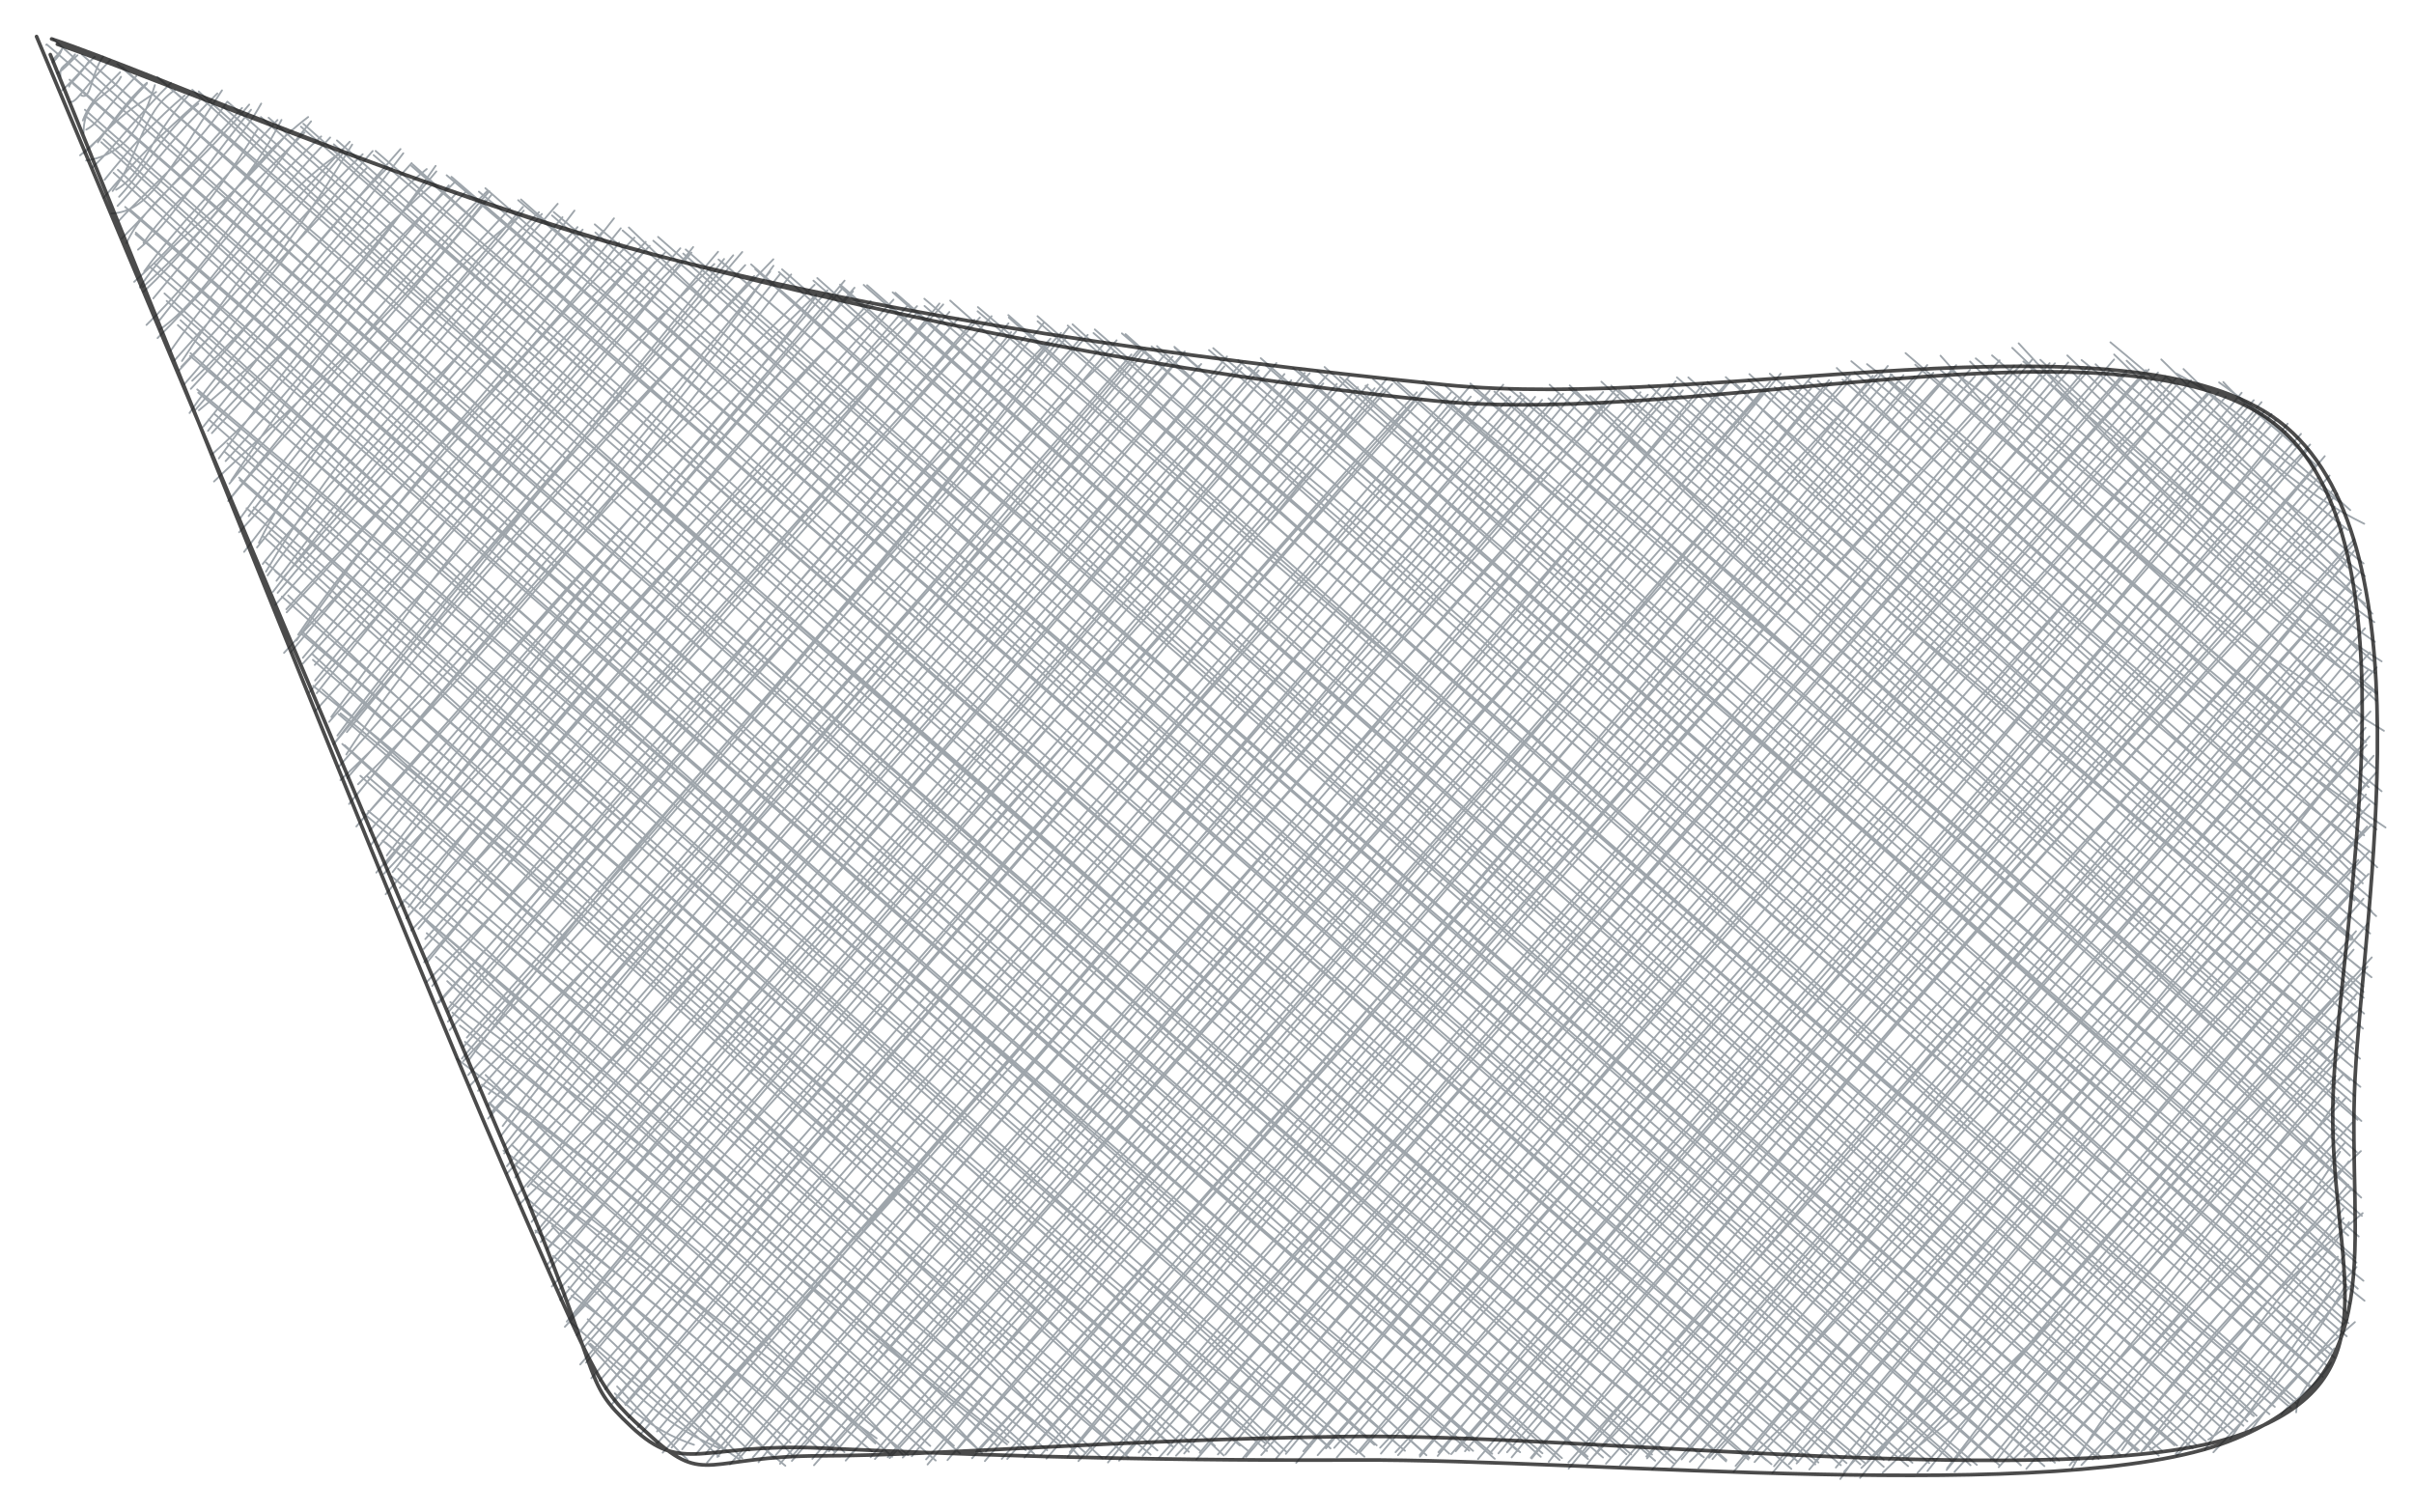 <svg version="1.1" xmlns="http://www.w3.org/2000/svg" viewBox="0 0 660.542 413.737" width="660.542" height="413.737" filter="invert(93%) hue-rotate(180deg)">
  <!-- svg-source:excalidraw -->
  
  <defs>
    <style class="style-fonts">
      
    </style>
    
  </defs>
  <g stroke-linecap="round"><g stroke-opacity="0.8" fill-opacity="0.8" transform="translate(12.643 12.276) rotate(0 314.865 192.459)" fill-rule="evenodd"><path d="M0 0 C0 0, 0 0, 0 0 M0 0 C0 0, 0 0, 0 0 M1.75 4.85 C3.18 3.44, 3.83 2.56, 4.51 0.69 M1.81 4.09 C2.22 3.53, 3.49 2.49, 4.47 0.94 M3.91 8.58 C3.56 5.52, 5.22 6.24, 7.89 2.61 M3.12 7.73 C4.96 6.72, 7.35 3.83, 8.56 2.85 M6.29 11.42 C6.21 10.58, 8.24 9.67, 11.67 4.53 M4.34 12.45 C8.53 8.71, 10.01 6.25, 13.28 3.28 M9.3 13.66 C12.41 15.63, 12 8.35, 15.57 3.19 M6.49 15.67 C8.43 15.71, 9.44 12.71, 17.48 4.2 M10.23 24.14 C10.12 14.49, 17.86 13.9, 20.47 8.73 M10.02 20.69 C11.93 15.53, 15.58 12.29, 20.22 7.5 M14.13 26.69 C17.47 21.99, 22.34 14.88, 27.56 10.37 M10.95 23.2 C14.53 21.31, 15.91 17.65, 24.64 8.56 M9.27 30.23 C19.41 21.76, 15.81 22.32, 30.08 12.9 M10.19 29.7 C16.52 24.26, 19.9 18.56, 27.55 10.6 M10.92 31.66 C22.54 29.97, 26.85 20.11, 29.74 11.01 M12.7 33.5 C19.33 27.25, 26.18 18.09, 34.16 10.37 M18.17 39.99 C25.53 30.61, 26.05 18.46, 35.2 12.38 M15.97 36.93 C23.04 28.07, 30.43 20.1, 37.91 13.83 M19.12 39.65 C26.52 35.46, 27.42 26.64, 39.23 13.44 M15.76 41.84 C23.24 32.69, 31.53 24.41, 41.99 15.22 M19.94 41.58 C27.18 33.82, 32.44 23.41, 41.61 16.1 M19.53 44.07 C27.26 36.05, 31.94 28.11, 46.83 13.29 M17.82 46.16 C27.85 45.61, 32.56 35.94, 48.1 12.45 M20.01 48 C27.82 39.45, 38.92 30.78, 49.56 15.54 M21.96 54.27 C27.1 43.13, 39.16 35.94, 55.55 16.34 M20.64 53.03 C31.09 42.44, 39.72 32.59, 53.59 17.26 M26.62 54.23 C35.5 40.9, 49.56 32.73, 58.83 16.07 M25.11 56.05 C34.14 48.51, 40.16 37.55, 56.05 17.75 M24.07 64.85 C36.79 53.55, 47.04 40.48, 57.82 23.14 M26.81 61.99 C35.59 49.89, 46.65 38.94, 63.28 20.56 M25.62 66.39 C34.66 52.16, 44.66 49.15, 66.45 23.79 M26.42 66.29 C41.24 52.74, 56.44 36.46, 64.38 20.53 M26.62 67.58 C44.2 51.12, 54.85 32.52, 71.68 19.75 M29.3 69.38 C39.72 56.77, 50.27 44.5, 70.69 23.99 M27.44 76.64 C43.49 61.24, 57.67 38.88, 72.48 20.92 M31.09 75.26 C47.05 54.86, 61.95 37.1, 75.24 25.06 M30.47 80.24 C51.41 59.27, 64.8 40.04, 80.23 29.71 M31.13 77.88 C43.83 68.75, 50.4 54.09, 77.7 25.35 M37.15 86.52 C51.4 64.91, 62.44 52.05, 80.94 29.97 M34 83.76 C49.64 61.52, 65.75 45.2, 83.06 26.5 M36.96 88.09 C45.99 78.57, 61.94 63.26, 83.72 27.29 M35.04 86.41 C55.44 63.78, 76.96 39.04, 86.6 29.93 M36.38 89.04 C46.23 78.57, 61.46 61.18, 87.68 33.71 M37.8 92.85 C54.06 74.62, 64.48 57.1, 89.34 29.05 M39.95 91.92 C59.3 73.25, 72.31 56.42, 96.95 28.51 M39.57 94.14 C60.36 71.93, 76.11 50.58, 93.48 33.54 M39.22 100.75 C51.3 82.86, 69.23 67.34, 97.71 29.66 M40.86 99.83 C63.14 74.03, 85.16 48.56, 100 32.36 M41.78 100 C63.4 82.71, 79.31 62.17, 105.17 38.64 M42.96 104.5 C65.27 77.13, 86.99 47.64, 104.12 33.98 M44.27 105.64 C55.88 90.29, 73.96 79.76, 106.56 33.11 M45.33 106.25 C62.99 87.41, 81.28 64.94, 106.75 34.62 M45.32 112.1 C62.24 97.22, 76.54 77.02, 110.14 38.46 M47.23 113.17 C64.62 89.69, 80.93 67.88, 112.07 37.29 M50.63 119.26 C65.63 96.54, 88.61 66.47, 112.24 40.56 M49.09 113.9 C66.9 94.59, 84.35 71.62, 115 40.01 M45.91 119.49 C72.68 94.07, 99.59 69.43, 120.16 42.49 M50.14 120.07 C76.76 87.97, 102.16 58.43, 120.65 40.04 M49.91 124.62 C71.58 97.9, 88.75 77.03, 121.27 40.05 M49.78 124.85 C65.35 106.12, 83.98 87.31, 121.92 40.94 M55.4 128.95 C78.58 98.44, 109.09 61.61, 129.97 46.51 M53.2 129.39 C71.91 103.54, 91.8 82.25, 126.91 44.77 M58.2 136.24 C74.24 104.03, 101 80.97, 130.67 45.36 M52.79 133.38 C82.77 100.76, 108.32 70.05, 130.45 44.35 M54.15 138.75 C85.02 98.34, 114.14 65.64, 134.84 45.79 M57.68 137.53 C81.49 107.96, 104.23 81.86, 135.63 46.28 M60.12 144.16 C76.33 116.95, 92.99 97.8, 139.96 43.49 M59.24 142.06 C75.16 122.25, 94.65 102.04, 141.27 47.16 M63.01 146.66 C90.15 110.4, 115.01 84.43, 144.55 45.35 M60.58 145.19 C80.9 116.12, 107.3 91.99, 145.39 49.87 M64.75 145.89 C79.53 129.6, 100.66 104.18, 149.15 52.98 M62.04 149.68 C85.67 118.89, 109.07 92.73, 146.79 50.55 M63.32 149.96 C94.81 111.94, 131.7 78.01, 155.36 47.47 M62.67 153.28 C81.65 132.23, 104.47 106.83, 152.49 50.85 M65.7 154.45 C103.12 113.85, 139.31 77.65, 156.78 54.1 M65.8 155.29 C90.05 129.12, 115.64 101.74, 157.22 50.19 M68.94 161.42 C91.83 127.62, 124.8 94.39, 164.04 53.91 M68.47 162.99 C99.62 118.26, 135.61 79.3, 160.97 52.76 M65.08 166.38 C99.43 129.15, 134.31 90.59, 164.5 55.62 M66.93 166.19 C94.72 133.24, 123.91 98.53, 165.12 55 M70.22 169.32 C91.94 145.11, 121.74 114.76, 166.52 59.45 M70.22 167.73 C100.07 132.61, 132.05 92.76, 169.3 56.9 M73.48 169.69 C115.82 124.41, 152.54 79.76, 173.17 59.31 M73.56 173.94 C106.25 133.9, 138.81 94.17, 173.51 55.67 M74.02 177.42 C102.56 140.87, 132.81 106.61, 176.56 56.86 M71.95 177.18 C110.19 133.91, 147.72 93.68, 177.03 55.32 M78.01 183.91 C104.03 148.93, 130.13 110.33, 182.83 59.96 M73.58 182.33 C105.92 146.55, 139.58 109, 183.84 56.62 M79.68 189.01 C103.33 156.98, 129.41 128.58, 190.46 56.68 M77.41 185.28 C110 148.18, 143.29 111.62, 185.49 58.59 M82.27 188.06 C110.77 153.48, 143.4 110.54, 187.99 57.58 M78.61 191.42 C118.81 138.77, 160.85 92.37, 191.28 60.27 M79.06 190.85 C112.47 151, 151.89 107.1, 198.97 58.67 M82.11 194.19 C104.69 159.34, 134.85 128.54, 193.72 63.24 M82.35 200.66 C122.78 153.8, 166.31 106.35, 199 60.45 M80.06 197.51 C119.59 152.59, 160.34 108.93, 198.08 62.06 M80.5 201.22 C122.17 161.73, 154.93 119.65, 200.69 62.86 M85.33 202.34 C118.09 169.75, 147.89 133.61, 203.85 62.83 M82.87 207.74 C125.8 155.3, 168.16 109.55, 210.7 68.34 M85.05 205.15 C129.3 150.26, 176.39 98.4, 210.26 65.65 M84.86 213.89 C133.82 156.84, 185.97 102.79, 210.72 68.77 M86.07 212.41 C119.12 176.37, 151.16 139.75, 213.78 67.16 M88.92 218.82 C132.58 164.8, 175.07 116.31, 218.46 64.52 M88.47 215.13 C127.4 170.27, 163.85 129.49, 217.59 66.98 M93.19 221.83 C128.3 176.04, 165.7 127.28, 220.77 67.49 M91.02 219.29 C132.97 168.52, 175.49 118.65, 221.18 66.46 M90.32 226.52 C145.07 163.61, 194.66 97.98, 226.11 71.5 M92.88 224.37 C130.85 176.75, 173.98 126.17, 225.61 70.11 M92.44 226.8 C132.38 183.7, 173.09 141.93, 231.26 72.24 M94.78 226.37 C120.85 192.61, 152.57 157.33, 231.84 69.72 M92.89 232.44 C144.14 171.13, 199.44 110.04, 238.29 71.5 M96.75 230.7 C130.25 193.99, 163.41 155.62, 236.01 70.99 M99.2 235.9 C146.95 170.78, 205.56 114.32, 241.59 75.28 M95.96 236.49 C132.11 195.93, 164.69 154.67, 238.27 73.36 M102.25 236.34 C142.44 186.33, 188.94 138.86, 244.42 70.78 M98.52 239.03 C147.81 181.98, 194.72 126.94, 245.45 71.04 M101.84 241.89 C127.95 210.15, 164.09 170.02, 247.14 73.09 M99.84 242.36 C154.75 184.93, 208.32 121.74, 249.58 74.86 M103.73 244.7 C137.48 207.36, 168 171.71, 255.48 74.61 M103.3 247.41 C139.59 205.45, 177.04 164.51, 253.97 75.23 M103.4 251.04 C136.51 212.48, 173.96 170.88, 255.62 77.62 M104.4 250.88 C152.13 192.27, 200.24 137.82, 258.69 74.25 M104.05 256.5 C163.39 196.28, 215.08 138.48, 264.03 78.61 M105.63 257.54 C142.67 213.86, 179.02 171.84, 263.31 76.19 M107.11 262.19 C139.65 226.03, 171.37 189.8, 267.96 79.8 M107.55 262.06 C155.11 208.42, 198.96 153.71, 265.38 78.43 M109.92 263.79 C147.4 217.18, 186.05 173.68, 274.79 80.41 M110.05 264.65 C172.33 195.69, 232.86 126.9, 273.03 75.97 M109.91 267.31 C163.73 202.33, 225.11 140.88, 274.34 81.52 M110.39 269.6 C156.75 218.14, 198.53 165.26, 277.68 78.82 M115.1 271.65 C171.26 208.36, 228.19 144.15, 279.62 77.48 M114.15 274.19 C176.59 204.74, 236.56 132.76, 279.23 79.95 M115.7 277.73 C153.89 225.5, 195.71 180.36, 283.32 79.97 M113.73 277.42 C154.62 229.16, 195.25 183, 284.99 79.36 M114.15 278.09 C181.48 204.11, 249.85 124.48, 292.26 83.86 M115.46 281.9 C172.94 218.88, 226.16 157.69, 289.54 81.65 M115.98 284.74 C165.77 235.86, 210.02 184.65, 296.94 84.72 M118.16 286.24 C158.08 241.55, 193.15 200.8, 292.9 80.84 M121.1 287.09 C184.43 212.63, 247.41 143.47, 299.11 83.26 M120.87 290.26 C176.31 227.86, 232.58 164.41, 299.61 83.58 M121.72 292.22 C182.46 226.6, 242.94 152.72, 300.88 83.57 M120.92 293.82 C157.4 252.53, 195.98 206.73, 302.21 85.06 M124.9 295.86 C158.26 250.94, 198.24 210.95, 306.21 84.66 M124.33 298.69 C176.01 231.73, 232.41 166.16, 308.24 85.29 M125.32 303.35 C170.71 251.09, 217.82 197.55, 310.65 85.16 M125.34 301.31 C170.76 243.66, 221.99 185.81, 311.54 83.92 M127.67 307.43 C179.07 251.43, 226.43 193.07, 315.47 87.81 M126.06 306.86 C166.24 256.95, 208.4 207.15, 316.04 87.33 M126.05 308.89 C186.38 243.84, 243.03 182.59, 323.1 85.27 M128.35 309.96 C174.79 257.96, 218.73 203.92, 322.4 87.97 M131.75 312.48 C178.79 259.18, 229.1 198.51, 327.12 88.38 M129.01 314.63 C174.85 261.72, 219.77 208.38, 327.41 86.66 M129.43 317.33 C178.02 270.53, 217.77 222.17, 331.8 89.08 M132.77 318.2 C203 235.49, 275.71 151.01, 332.05 87.49 M133.89 325.06 C192.98 254.07, 249.33 187.13, 336.62 87.08 M132.84 322.08 C192.84 254.78, 251.56 186.81, 335.32 88.6 M135.18 324.79 C200.37 254.6, 266.48 181.42, 340.69 91.77 M135.32 327.6 C203.55 248.62, 273.04 169.73, 338.82 90.08 M137.12 329.61 C197.24 263.65, 257.89 191.48, 345.74 89.85 M137.08 329.42 C215.18 239.56, 294.62 149.1, 344.38 89.78 M137.18 333.67 C200 265.98, 260.78 194.27, 349.45 92.65 M137.74 334.96 C183.02 281.07, 229.32 225.38, 350.59 90.31 M138.36 339.78 C209.16 260.76, 276.83 180.07, 356.46 90.78 M140.44 340.55 C200.63 272.69, 260.25 204.6, 353.15 92.78 M142.96 343.62 C186.52 291.07, 233.94 240.85, 361.63 92.99 M140.63 343.5 C209.11 260.04, 280.11 177.72, 358.89 93.71 M142.44 349.39 C199.75 279.77, 259.07 212.06, 366.21 94.1 M143.5 348.93 C187.88 295.25, 233.52 243.27, 363.5 93.98 M141.92 350.81 C227.53 260.45, 305.89 165.82, 366.75 91.47 M145.19 353.12 C220.58 259.47, 300.05 169.71, 368.31 92.79 M146.99 354.62 C231.39 259.44, 317.5 158.88, 376.32 95.08 M147.4 356.13 C228.63 264.78, 307.1 170.37, 375.04 95.07 M146.12 361.11 C230.78 265.02, 318.15 161.92, 376.38 96.87 M147.73 360.62 C197.32 301.34, 252.12 239.22, 377.74 93.76 M151.41 365.59 C230.17 276.06, 308.4 186.39, 385.69 96.42 M149.15 364.87 C239.06 262.58, 324.84 163.71, 384.63 94.88 M152.91 367.91 C230.87 276.47, 305.47 191.18, 389.96 92.99 M153.68 366.81 C217.15 291.51, 284.38 214.47, 389.81 96.26 M154.89 371.86 C236.76 272.74, 323.87 175.48, 391.79 97.42 M155.27 370.96 C225.55 287.01, 294.52 207.44, 394.95 94.61 M158.38 371.94 C211.48 308.74, 266.62 248.88, 398.69 93 M158.53 372.23 C222.73 299.31, 286.5 225.26, 400.6 96.24 M161.87 378.29 C224 302.04, 288.45 230.75, 403.67 95.67 M159.33 375.63 C247.33 275.49, 335.49 173.71, 404.59 96.55 M164.04 378.52 C236.47 295.31, 311.53 212.05, 407.41 96.32 M162.8 380.02 C248.43 282.16, 330.32 189.48, 409.31 97.15 M167.14 379.44 C231.29 303.25, 295.76 232.1, 413.59 95.66 M167.29 382.56 C232.13 311.51, 293.89 238.63, 415.07 95.5 M168.69 385.25 C264.11 279.7, 350.62 176.74, 418.65 94.45 M171.14 383.86 C234.46 310.4, 299.68 236.19, 419.95 97.07 M172.19 382.61 C270.57 272.14, 366.98 163.42, 427.38 97.61 M174.01 384.33 C232.67 312.34, 295.03 240.28, 426.03 94.99 M180.4 385.57 C275.55 269.9, 375.43 157.6, 429.13 94.69 M177.73 385.73 C233.35 319.47, 289.33 255.53, 430.17 95.74 M180.82 387.98 C280.55 270.47, 380.99 156.69, 438.24 95.73 M183.66 386.41 C237.15 320.37, 295.1 255.84, 436.22 95.07 M187.11 388.45 C284.61 275.2, 383.33 164.38, 444.76 95.06 M189.66 386.76 C246.43 321.04, 304.67 256.33, 441.62 93.81 M194.91 387.87 C261.62 304.72, 328.87 231.16, 445.89 92.03 M193.35 386.56 C270.74 300.84, 342.57 217.5, 447.84 94.53 M200.79 388.3 C276.71 299.94, 354.88 214.57, 453.53 92.68 M199.63 385.9 C269.35 308.68, 336.59 230.64, 454.08 93.65 M204.04 387.51 C297.32 278.85, 390.12 169.09, 459.62 92.8 M203.83 386.48 C297.31 283.63, 387.13 178.4, 460.58 92.31 M210.09 388.69 C287.21 301.65, 363.68 209.7, 467.26 93.72 M209.64 386.94 C310.2 272.2, 405.69 158.45, 464.82 93.09 M214.16 384.88 C284.1 307.56, 349.42 230.57, 470.23 94.68 M215.33 385.77 C306.26 281.36, 399.39 176.2, 471.69 92.17 M218.77 387.42 C304.67 291.41, 386.99 195.36, 474.59 89.99 M219.86 386.03 C323.08 273.6, 425.79 156.61, 475.71 92.44 M226.77 387 C298.17 307.83, 367.37 223.51, 482.91 94.03 M225.58 386.5 C283.37 319.54, 342.4 250.98, 482.91 90.99 M230.81 386.73 C316.64 293.67, 397.69 201.54, 487.85 91.73 M230.28 386.48 C325.81 280.29, 416.81 175.79, 488.41 92.18 M234.37 386.59 C326.63 287.91, 410.27 186.8, 493.77 91.6 M236.86 386.23 C320.53 286.33, 405.25 188.26, 493.54 90.48 M241.17 388.49 C337.69 271.69, 434.41 160.54, 500.96 90.21 M240.77 387.08 C325.82 292.43, 410.29 197.95, 499.8 90.58 M248.33 385.42 C336.84 285.22, 425.93 183.06, 503.92 87.87 M246.62 387.29 C303.39 319.75, 361.64 255.96, 505.03 90.17 M254.41 385.04 C317.64 316.75, 374.33 249.96, 508.2 90.38 M253.35 386.77 C348.15 281.19, 440.19 172.15, 511.27 90.73 M257.13 384.95 C317.8 316.09, 375.68 253.2, 514.71 87.62 M256.85 387.56 C328.93 302.05, 400.89 221.28, 516.37 89.71 M261.47 386.95 C360.72 274.98, 451.76 164.39, 522.64 87.64 M262.97 386.97 C358.28 279.02, 453.44 168.93, 521.75 88.9 M268.71 385.58 C336.2 309.6, 398.55 235.91, 527.77 90.68 M267.68 386.59 C343.68 299.32, 417.35 211.79, 526.41 88.93 M272.09 386.01 C342.04 306.24, 410.8 226.35, 534.52 86.32 M273.69 386.9 C331.82 319.4, 391.56 249.51, 532.33 88.43 M280.08 385.1 C350.51 297.9, 428.63 208.62, 540.43 87.43 M279.48 386.37 C347.69 305.54, 414.16 226.37, 538.48 87.77 M282.44 387.56 C387.23 269.61, 487.49 154.7, 543.62 85.87 M284.78 385.95 C351.57 311.65, 419.36 234.92, 543.95 88.19 M290.53 387.93 C349.12 315.67, 407.42 251.41, 549.64 87.14 M289.8 386.73 C348.14 325.84, 401.75 262.84, 548.19 87.1 M293.57 387.45 C345.24 325.12, 401.41 266.99, 553.28 86.92 M295.4 385.95 C393.15 275.57, 487 165.51, 553.79 88.73 M298.95 385.19 C376.96 296.15, 456.86 208.38, 558.57 88.05 M300.02 386.13 C391.44 281.66, 483.19 173.66, 559.21 88.71 M306.85 385.82 C396.8 280.14, 485.37 177.19, 565.83 86.1 M304.53 386.56 C386.9 295.38, 465.32 205.62, 564.48 89.24 M309.15 386.08 C401.39 288.24, 486.45 185.72, 569.34 89.63 M311.38 385.46 C401.36 281.76, 490.81 176.53, 569.17 89.14 M314.7 387.15 C384.03 308.37, 450.17 228.64, 575.33 88.83 M315.65 385.29 C367.14 322.6, 418.99 262.74, 574.55 89 M320.6 385.73 C421.91 271.88, 523.18 155.7, 579.81 91.08 M322.66 385.76 C379.4 315, 441.92 245.97, 577.85 89.66 M328.29 386.42 C416.69 284.15, 507.67 174.95, 583.34 92.68 M327.47 386.73 C385.91 314.82, 445.66 246.12, 582.73 91.3 M333.11 383.53 C393.8 312.41, 454.72 237.52, 585.35 93.64 M332.48 385.9 C407.46 301.93, 479.77 218.06, 586.87 91.76 M336.57 386.8 C395.68 317.25, 456.01 246.2, 591.75 94.85 M339.21 385.58 C426.37 279.37, 515.53 176.08, 592.21 95.03 M342.04 388.04 C423.74 290.11, 502.09 198.09, 594.34 95.12 M343.99 384.87 C439.68 275.05, 533.41 168.02, 596.39 96.32 M350.17 384.07 C426.26 295.82, 504.08 204.73, 602.09 97.69 M347.91 385.94 C441.74 280.4, 534.08 176.28, 600.74 95.2 M352.43 383.93 C452.44 272.83, 554.53 157.93, 606.18 97.77 M353.14 386.56 C448.47 274.94, 544.91 165.08, 604.05 97.24 M358.4 385.64 C444.27 284.32, 534.45 183.88, 605.36 100.05 M359.57 385.07 C418.59 318.71, 477.48 249.72, 606.91 100.31 M364.99 383.9 C428.14 317.53, 487.71 247.84, 608.93 101.01 M365.22 385.5 C421.49 318.81, 477.45 255.78, 610.08 102.68 M369.22 385.12 C452.82 295.25, 531.33 204.05, 613.31 103.68 M369.89 385.94 C423.52 324.86, 476.56 265.59, 612.9 105.64 M375.89 386.33 C433.85 319.15, 492.79 247.97, 616.98 106.46 M375.83 385.91 C426.65 326.67, 479.96 268.5, 616.67 109.14 M380.75 386.14 C469.09 277.14, 563.22 168.75, 619.48 109.38 M380.95 385.12 C449.89 306.94, 519.15 228.4, 619.02 110.54 M385.69 384.85 C462.32 298.63, 542.94 208.44, 623.48 112.55 M384.46 385.65 C445.97 315.35, 510.78 240.25, 621.06 115.07 M388.22 384.86 C457.08 304.77, 525.64 228.15, 621.61 118.53 M391.78 386.99 C461.48 305.79, 532.88 222.4, 624.8 117.86 M397.38 385.44 C451.77 319.05, 511.59 254.14, 626.9 122.77 M395.03 385.42 C475.12 292.44, 557.02 200.93, 625.66 121.88 M399.73 385.14 C484.23 288.02, 567.43 191.22, 627.42 127.82 M400.99 386.53 C467.69 305.5, 538.56 224.91, 626.23 126.38 M406.47 386.84 C473.64 304.55, 544.34 220.56, 628.64 132.11 M406.24 386.66 C490.38 285.24, 576.6 186.23, 627.73 130.72 M411.14 387.76 C480.37 299.48, 556.73 220.49, 631.6 136.35 M412.38 385.97 C491.8 295.47, 569.7 204.05, 631.57 135.26 M416.58 389.63 C471.66 322.34, 527.78 260.47, 629.89 140.97 M416.51 387.95 C492.13 303.16, 570.18 215.56, 631.58 138.39 M420.94 385.28 C483.45 316, 543.5 247.46, 631.36 145.91 M421.62 388.39 C487.51 307.82, 556.79 228.73, 633.16 144.17 M423.68 385.96 C503.31 302.55, 577.59 211.5, 632.31 149.41 M426.8 388.26 C476.2 332.26, 525.44 276.83, 633.38 149.96 M430.64 388.79 C502.23 307.74, 563.95 230.52, 631.81 155.73 M432.25 388.51 C491.05 319.87, 552.01 250.77, 632.96 156.21 M438.04 386.81 C500.01 308.03, 567.53 235.01, 632.33 157.18 M437.84 386.31 C479.77 338.7, 518.89 292.04, 634.47 159.66 M439.46 389.89 C506.57 314.69, 572.78 237.61, 633.09 164.64 M442.29 386.68 C513.57 302.6, 585.45 220.61, 635.88 166.25 M444.75 389.33 C485.45 341.08, 531.81 288.62, 637.68 170.35 M447.49 387.1 C497 328.03, 548.27 264.85, 635.5 170.94 M449.74 387.73 C493.26 344.62, 528.83 297.61, 633.64 179.46 M452.09 389.51 C495.91 334.81, 540.58 284.46, 636.05 177.18 M455.02 386.64 C517.63 319.47, 574.61 256.96, 634.63 186.88 M455.93 387.01 C502.9 332.87, 552.61 277.06, 635.98 182.44 M461.72 390.51 C521.44 317.81, 585.62 244.95, 634.94 191.6 M462.26 388.89 C499.73 343.24, 544.12 296.27, 635.73 189.24 M466.98 385.93 C513.73 340.58, 558.51 286.26, 632.26 192.79 M467.46 387.83 C504.32 346.53, 536.47 309.41, 636.87 194.53 M472.33 390.84 C512.78 341.14, 556.08 288.47, 637.54 199.16 M472.79 388.97 C521.27 329.44, 570.65 273.59, 635.8 201.37 M478.97 388.19 C522.87 337.04, 566.11 285.1, 634.73 205.16 M476.86 388.38 C528.23 331.6, 578.82 274.23, 635.72 207.83 M482.44 389.84 C528.89 335.3, 579.43 276.03, 635.07 213.91 M484.03 387.75 C537.37 322.56, 593.05 258.91, 636.39 213.31 M490.92 392.46 C518.01 353.03, 552.34 310.36, 632.67 223.05 M489.7 389.33 C528.8 342.13, 566.72 296.28, 635.76 220.57 M496.33 392.17 C552.77 321.57, 604.18 258.21, 635.49 226.88 M491.98 390.43 C524.56 355.51, 552.97 320.25, 634.68 227.64 M496.69 389.44 C540.68 347.86, 573.79 304.85, 630.91 236.97 M498.42 387.49 C545.39 338.93, 586.67 288.06, 634.08 233.66 M502.49 390.77 C542.43 353.03, 575.42 315.07, 635.3 240.38 M504.18 387.38 C553.33 332.37, 603.07 276.01, 632.03 242.56 M508.2 386.63 C547.59 357.05, 576.8 314.43, 636.35 249.72 M509.06 386.96 C550.77 341.8, 593.43 292.04, 631.37 247.6 M512.03 390.82 C550.65 347.86, 589.27 302.83, 635.14 252.28 M514.78 390.26 C547.29 349.29, 578.38 310.72, 631.19 255.04 M520.15 389.55 C558.44 337.67, 603.55 291.14, 633.18 263.72 M520.01 389.99 C549.14 353.94, 579.89 323.28, 632.31 259.51 M522.17 390.49 C563.56 345.84, 598.36 302.72, 630.99 265.21 M524.55 387.9 C558.4 353.71, 590.16 314.41, 632.79 268.11 M533.32 387.78 C561.11 351.89, 595.33 311.21, 627.1 276.09 M532.05 387.22 C561.86 350.67, 593.13 315.83, 631.39 272.75 M538.27 387.04 C572.17 354.93, 596.43 316.25, 626.44 282.2 M534.26 389.22 C558.42 362.56, 579.67 335.82, 628.48 281.82 M541.31 386.35 C573.62 354.31, 609.68 314.92, 627.27 288.07 M541.81 389.69 C568.36 359.15, 589.5 330.54, 629.44 287.99 M550.18 385.26 C564.86 370.2, 583.27 347.31, 626.91 296.25 M548.42 387.41 C572.69 359.96, 601.08 329.07, 630.96 294.95 M554.23 389.78 C566.41 367.44, 584.54 348.47, 633.37 302.72 M553.68 388.7 C572.27 364.97, 589.79 343.8, 629.06 300.4 M556.9 388.65 C584.63 359.5, 610.12 331.37, 627.68 302.91 M559.95 387.13 C587.02 354.81, 618.38 321.48, 630.04 305.56 M567.98 384.58 C584.36 360.71, 611.62 332.13, 630.93 313.03 M565.12 386.3 C587.06 360.57, 611.7 332.53, 629.92 311.92 M573.3 385 C584.34 371.25, 597.82 350.4, 633.86 319.7 M568.86 386.06 C588.92 365.36, 605.92 347.81, 628.61 318.46 M575.7 384.55 C591.86 373.35, 596.15 359.5, 628.63 321.04 M574.03 384.55 C596.21 359.55, 620.03 337.79, 630.12 322.21 M582.71 385.58 C595.21 369.08, 605.65 356.46, 627.05 331.63 M582.91 386.13 C598.72 370.29, 610.33 355.61, 629.32 330.7 M591.62 381.68 C600.57 376.21, 611.38 362.88, 628.33 335.53 M590.69 384.48 C600.97 367.93, 612.53 354.92, 632.18 334.46 M593 385.15 C608.86 367.82, 615.08 363.55, 629.35 339.24 M597.61 381.5 C603.33 373.1, 610.44 363.61, 630.55 339.57 M603.18 379.26 C612.61 366.25, 622.53 357.63, 631.73 349.52 M601.81 379.14 C611.59 370.14, 617.42 362.85, 629.7 348.85 M615.66 374.21 C615.94 368.59, 620.13 365.57, 626.08 356.73 M611.58 374.79 C614.97 370.49, 619.72 368.85, 625.2 360.61 M167.08 382.44 C167.08 382.44, 167.08 382.44, 167.08 382.44 M167.08 382.44 C167.08 382.44, 167.08 382.44, 167.08 382.44 M177.25 383.09 C172.41 381.45, 164.51 378.18, 155.59 369.03 M175.49 387.17 C168.47 380.34, 162.88 374.11, 156.21 367.13 M184.28 384.07 C174.41 379.93, 163.7 373.32, 148.52 355.57 M184.08 386.24 C173.64 376.68, 162.56 367.95, 148.91 355.46 M186.82 385.22 C180.45 381.38, 169.41 371.75, 143.23 349.37 M189.71 387.1 C177.77 379.41, 168.69 367.54, 148.17 348.74 M190.46 386.83 C174.57 370.58, 165.5 357.12, 143.76 342.34 M192.4 384.69 C183.04 375.76, 168.92 364.13, 142.88 339.86 M202.25 388.83 C174.14 366.18, 153.61 343.43, 141.89 330.4 M199.2 386.82 C186.79 373.71, 175.52 362.38, 138.73 331.43 M203.69 382.55 C191.13 371.84, 177.01 356.84, 133.85 324.47 M204.66 386.4 C185.98 366.39, 163.62 350.51, 138.42 323.28 M215.79 384.99 C185.06 359.94, 163.21 342.31, 131.35 315.52 M211.38 384.21 C192.75 366.91, 174.71 349.72, 132.18 317.99 M215.99 382.56 C192.9 360.3, 174.72 340.27, 132.55 311.54 M218.43 385.12 C191.89 359.01, 160.52 334.94, 128.23 306.37 M227.23 381.32 C182.94 349.74, 146.05 317.81, 125.11 302.57 M225.93 384.89 C184.15 349.82, 144.32 316.87, 127.33 300.95 M226.89 382.73 C195.67 354.3, 165.01 328.89, 121.14 289.66 M231.49 386.37 C201.16 357.64, 171.37 332.94, 121.23 289.5 M235.84 385.91 C195.22 353.12, 157.76 318.46, 120.22 281.9 M234.77 386.27 C193.01 341.32, 145.24 301.32, 119.21 284.55 M243.4 387.4 C212.26 360.42, 184.4 332.33, 112.39 277.43 M241.91 383.41 C208.96 353.34, 173.7 324.14, 114.58 272.82 M248.39 383.38 C207.53 345.57, 165.9 309.42, 113.18 268.38 M250.09 385.47 C204.26 344.76, 160.7 306.53, 111.15 264.81 M256.06 385.43 C216.52 343.61, 172.36 307.05, 110.58 261.95 M255.98 385.25 C206.93 341.29, 155.66 299.36, 109.73 256.22 M262.9 382.98 C207.16 338.55, 147.55 289.33, 107.82 252.97 M260.36 383.5 C217.87 344.15, 171.99 304.28, 106.61 249.54 M263.33 382.41 C197.56 330.74, 133.51 268.77, 103.36 239.18 M268.02 384.57 C230.28 353.51, 197.66 323.2, 104.12 243.1 M270.35 385.59 C223.95 343.28, 178.41 301.99, 100.13 236.16 M273.9 384.6 C216.36 336.65, 158.18 287.13, 97.84 234 M277.57 383.54 C228.98 341.73, 183.09 299.64, 94.6 227.63 M277.7 382.43 C219.46 336.48, 162.66 286.57, 96.25 225.45 M282.49 386.04 C241.67 340.86, 194.55 303.64, 92.87 218.3 M284.47 385.37 C219.6 329.22, 156.37 270.89, 92.05 217.72 M289.01 386.84 C247.39 348.6, 206.63 310.77, 86.61 210.11 M290.8 382.32 C224.14 325.87, 159.22 267.04, 88.13 209.66 M296.2 386.64 C236.72 333.31, 181.73 278.86, 87.91 200.22 M296.47 382.88 C228.96 325.32, 160.39 266.36, 85.96 200.03 M302.2 385.79 C217.54 314.56, 134.51 240.13, 81.02 191.31 M304.06 384.63 C242.44 332.13, 181.62 278.98, 81.63 191.64 M308.51 383.8 C247.32 327.76, 189.9 272.3, 80.55 182.94 M307.82 383.37 C232.54 316.07, 156.45 248.72, 80.01 183.16 M312.66 385.02 C245.7 321.55, 175.73 257.81, 73.05 175.41 M315.75 384.77 C225.48 307.86, 135.85 230.95, 75.57 176.42 M322.22 386.03 C262.21 328.55, 199.37 277.45, 72.97 168.29 M319.78 383.37 C225.71 302.46, 126.98 216.86, 72.73 166.64 M329.14 384.96 C241.31 314.16, 159.68 237.25, 70.01 161.32 M326.61 383.29 C264.75 331.18, 202.88 277.01, 69.91 160.48 M334.03 384.8 C263.48 320.99, 191.56 262.47, 64.5 150.97 M333.5 382.59 C252.19 319, 171.77 249.99, 66.21 150.66 M337.5 385.7 C275.96 323.83, 203.52 266.93, 60.15 141.67 M339.34 385.01 C260.42 311.91, 177.87 243.61, 62.67 144.05 M345.94 383.51 C282.46 333.75, 218.5 277.46, 61.08 133.72 M345.14 383.04 C274.58 323.37, 202.63 262.07, 59.32 134.47 M350.01 382.93 C284.79 325.99, 214.42 263.46, 54.83 126.8 M351.43 384.1 C265.26 303.83, 175.98 227.97, 56.76 126.55 M360.71 386.35 C240.41 283.88, 121.05 178.76, 52.76 118.42 M357.95 385.19 C289.13 328.7, 220 268.55, 52.99 119.09 M363.42 383.08 C269.54 300.08, 175.48 221.01, 48.72 111.26 M364.06 383.24 C288.31 315.68, 209.85 247.34, 49.56 109.06 M371.8 384.73 C282.86 308.45, 189.87 231.03, 44.44 102.5 M370.37 383.53 C245.23 269.74, 116.37 159.75, 45.97 100.97 M377.67 385.95 C300.15 315.02, 221.4 245.7, 41.6 95.19 M376.93 385.14 C279.96 297.5, 180.63 209.85, 41.32 94.29 M382.58 384.22 C313.75 324.39, 243.71 264.26, 39.48 84.36 M383.93 385.53 C275.71 287.76, 166.56 192.77, 39.37 85.13 M389.39 384.7 C292.52 304.36, 196.5 220.32, 36.76 75.37 M390.44 384.76 C247.89 264.89, 106.91 142.72, 36.01 76.68 M396.37 386.93 C287.25 292.03, 180 199.56, 32.97 70.08 M395.67 385.55 C271.05 279.73, 147.66 172.39, 32.36 68.02 M402.69 384.82 C313.38 306.75, 223.72 230.42, 29.59 59.79 M403.31 385.13 C294.3 292.24, 188.78 199.02, 28.14 60.56 M409.42 385.42 C297.89 292.49, 187.21 198.51, 24.51 51.37 M408.96 386.38 C260.19 253.61, 111.99 125.7, 24.47 51.81 M414.12 387.27 C268.59 259.04, 118.79 127.32, 22.96 45.09 M414.75 386.74 C300.22 287.37, 188.86 189.08, 21.6 44.35 M421.78 386.31 C288.93 272.34, 152.29 154.54, 19.6 34.18 M421.89 387.01 C267.54 255.75, 112.53 120.84, 18.42 34.99 M425.99 386.57 C273.56 255.08, 124.5 123.93, 15.66 25.85 M427.89 386.38 C295.18 272.52, 163.99 160.55, 15.05 26.63 M432.4 385.7 C349.95 312.54, 260.89 237.43, 10.58 17.75 M433.71 385.73 C337.88 303.81, 239.32 217.27, 10.6 19.3 M439.4 385.77 C333.85 293.32, 224.22 198.33, 6.37 9.52 M440.25 387.46 C319.12 282.55, 200.75 178.96, 7.38 10.67 M445.51 388.34 C323.57 285.72, 200.52 177.95, 1.87 -1.65 M445.99 387.52 C340.39 294.1, 236.21 202.58, 0.14 -0.13 M453.02 386.17 C301.93 260.09, 154.03 131.83, 9.81 2.67 M453.6 386.54 C340.46 294.45, 230.77 198.9, 10.55 3.34 M459.65 387.62 C314.25 257.12, 168.27 133.21, 19.46 5.23 M459.76 387.26 C345.21 290.12, 227.44 189.31, 20.84 6.12 M466.06 386.69 C332.42 269.07, 201.37 152.57, 31.09 9.44 M465.76 387.12 C326.79 268.11, 190.09 148.63, 30.44 8.8 M470.73 387.38 C305.4 247.92, 143.22 103.99, 41.72 12.76 M472.08 388.42 C298.54 241.24, 127.25 92.05, 39.97 12.28 M477.52 389.7 C362.88 290.06, 247.19 189.27, 48.52 17.05 M479.44 387.8 C333.83 264.05, 189.79 137.23, 49.61 15.57 M484.08 388.46 C384.61 302.6, 284.11 217.16, 58.74 19.75 M484.93 387.95 C365.06 284.09, 243.89 178.66, 60.85 19.94 M492.62 388.11 C339.8 257.39, 189.93 127.45, 70.35 21.58 M491.07 388.69 C337.61 254.13, 183.27 120.51, 69.69 22.37 M497.63 388.05 C362.72 276.9, 228.86 159.16, 78.7 27.22 M496.42 388.45 C341.77 253.35, 185.05 118.29, 79.55 26.15 M502.81 387.23 C381.23 281.68, 259.88 174.28, 89.59 30.17 M502.81 389.14 C407.77 304.69, 311.19 219.58, 90.13 29.03 M510.65 388.03 C394.12 286.21, 277.9 186.45, 99.95 33.15 M509.47 388.93 C386.22 284.89, 264.62 180.11, 100.26 32.69 M516.85 387.44 C422.89 306.39, 329.73 223.77, 110.89 36.11 M515.24 388.11 C363.61 254.77, 211.04 121.61, 109.57 35.68 M521.46 386.65 C371.33 255.19, 225.05 128.07, 118.39 40.17 M521.56 387.64 C412.64 293.13, 303.67 199.6, 120.17 39.23 M526.55 388.69 C399.86 274.51, 271.16 162.78, 129.14 42.5 M528.28 388.6 C448.33 322.26, 368.71 253.1, 129.92 42.31 M534.56 388.76 C434.01 300.86, 338.33 217.17, 138.4 46.68 M533.45 387.54 C414.78 281.2, 295.7 177.08, 138.87 45.75 M539.53 387.92 C405.63 274.65, 270.14 159.26, 150.27 51.33 M540.34 388.72 C420.91 281.49, 302.15 177.9, 150.1 49.12 M545.42 387.25 C390.6 259.14, 239.21 126.51, 159.42 49.97 M546.77 388.94 C393.06 254.17, 240.21 121.61, 157.72 50.79 M549.63 388 C446.83 295.85, 339.77 204.05, 167.42 52.55 M550.8 387.42 C443.74 292.67, 334.68 197.9, 166.12 53.6 M555.12 387.93 C440.22 287.07, 323.73 186.06, 174.31 57.11 M556.28 387.17 C437.31 284.4, 317.72 180.86, 174.98 55.99 M561.62 386.95 C442.96 283.12, 321.47 176.05, 185.04 59.55 M562.23 386.46 C446.55 283.13, 329.26 181.41, 183.96 58.73 M567.4 386.06 C468.17 301.1, 364.68 214.29, 194 61.38 M567.65 385.9 C474.31 306.49, 382.38 226.06, 192.89 60.08 M572.15 384.82 C470.33 293.08, 364.07 203.54, 201.35 61.43 M572.59 384.56 C443.11 276.06, 316.57 165.55, 200.48 62.17 M578.05 386.04 C499.28 315.4, 419.41 249.45, 210.98 63.81 M578.99 384.79 C453.81 275.42, 330.62 168.5, 209.94 64.53 M582.36 383.23 C442.99 265.33, 305.74 146.97, 217.25 66.19 M583.06 383.32 C462.81 279.28, 338.96 172.47, 217.24 65.6 M587.34 384.04 C496.3 304.4, 400.22 220.28, 223.68 65.69 M588.29 383.11 C471.03 280.48, 350.86 177.16, 224.63 65.77 M590.96 382.15 C500.66 303.54, 412.77 227.91, 231.62 67.72 M592.7 380.62 C512.23 312.13, 429.81 241.13, 232.35 67.84 M598.91 379.53 C471.34 273.16, 346.23 161.29, 240.33 71.45 M596.94 379.94 C470.15 265.45, 340.25 153.86, 240.28 69.47 M602.31 376.71 C480.49 273.53, 360.79 170.77, 247.36 69.98 M601.23 377.89 C480.51 273.78, 358.1 167.91, 248.22 70.78 M604.84 375.15 C524.81 300.88, 437.71 226.5, 254.93 71.76 M604.05 375.27 C483.7 269.25, 361.24 162.33, 254.84 72.9 M609.82 372.71 C503.22 285.57, 399.73 194.21, 263.26 73.95 M608.34 374.71 C471.23 256.81, 332.14 137.16, 263.4 74.61 M614.23 373.09 C513.92 288.29, 412.77 198.85, 271.25 74.25 M613.77 371.72 C541.58 311.04, 471.81 248.08, 271.26 75.64 M615.73 371.8 C542.29 308.44, 468.43 245.95, 280.84 76.48 M616.06 370.96 C516.49 285.15, 417.38 198.77, 279.51 76.81 M619.81 367.23 C528.69 286.29, 436.33 207.56, 286.92 77.87 M619.39 367.29 C546.06 301.21, 472.32 237.38, 286.57 78.86 M622.48 364.04 C503.95 257.32, 382.01 153.79, 294.34 78.95 M622.94 364.49 C521.12 279.6, 421.32 191.47, 295.34 79.16 M626.15 359.23 C495.42 251.49, 366.99 140.97, 303.95 82.44 M624.5 361.82 C537.14 281.96, 450.05 205.09, 302.46 82.51 M624.32 359.42 C551.94 291.59, 474.83 224.26, 308.7 82.63 M625.4 356.99 C523.94 267.76, 421.07 178.32, 308.86 82.96 M627.85 354.12 C552.6 287.22, 478.57 219.26, 319.33 82.99 M629.49 353.4 C555.08 289.46, 479.99 225.43, 318.17 83.52 M629.96 349.81 C523.65 257.52, 416.32 164.02, 329.07 88.24 M628.46 350.19 C568.56 295.79, 505.4 241.78, 326.18 86.3 M629.72 347.08 C556.61 280.38, 481.83 217.19, 332.33 85.74 M630.44 344.54 C520.47 250.3, 412.05 156.72, 333.76 87.75 M634.36 343.67 C563.9 287.78, 496.75 226.38, 342.85 89.14 M632.52 340.38 C571.6 287.29, 512.91 236.13, 341.2 88.47 M634.07 338.21 C571.01 287.16, 505.63 230.26, 349.8 88.15 M631.66 336.55 C548.28 257.67, 461.19 183.47, 347.83 89.21 M632.15 333.25 C519.88 234.63, 412.3 140.86, 353.97 90.82 M631.8 331.96 C533.15 245.16, 433.37 159.97, 356.05 91.59 M629.92 325.82 C574.74 279.38, 523.66 233.79, 361.03 93.27 M632.77 326.09 C555.99 258.33, 477.89 192.85, 363.09 91.48 M633.65 320.45 C580.93 273.93, 524.48 230.8, 368.38 91.84 M631.35 320.14 C557.33 255.5, 481.08 189.44, 369.84 92.31 M633.45 315.45 C572.56 257.28, 506.49 204.6, 376.82 92 M631.08 313.53 C547.59 237.71, 463.39 166.26, 377.6 93.7 M630.86 310.33 C581.93 267.4, 534.29 221.14, 380.52 94.97 M631.1 309.58 C580.91 263.21, 526.72 217.37, 382.9 93.34 M630.37 303.94 C575.66 251.01, 520.38 200.37, 390.67 94.32 M632.25 303.01 C571.72 250.2, 514.07 200.07, 389.7 92.67 M631.07 297.8 C541.12 222.04, 453.29 145.92, 398.01 95.26 M631.11 299.92 C556.38 235.5, 480.05 167.09, 396.26 94.87 M633.5 294.48 C580 245.63, 524.7 197.61, 400.19 94.02 M632.44 294.17 C583.1 251.56, 531.93 207.4, 403.34 95.22 M630.63 289.13 C563.72 231.17, 496.76 172.09, 411.38 93 M631.62 287.58 C582.33 247.56, 535.65 202.97, 411.05 96.73 M633.23 285.14 C559.89 225.88, 491.23 162.34, 416.88 93.2 M630.32 283.35 C579.98 234.49, 528.9 189.02, 416.77 93.97 M631.01 279.67 C548.66 210.23, 468.88 142.26, 421.37 95.81 M633.13 277.43 C575.07 229.3, 519.92 177.83, 422.46 96.08 M631.27 274.68 C584.17 236.9, 539.97 198.61, 425.54 92.17 M631.63 273.01 C576.3 222.7, 518.86 174.65, 428.24 93.25 M634.25 265.09 C591.06 228.39, 548.24 190.11, 430.43 94.51 M633.94 269.2 C584.72 224.37, 538 184.59, 433.42 93.5 M634.13 260.76 C589.83 223.69, 546.45 184.57, 439.96 96.55 M631.8 261.22 C577.88 216.67, 521.94 169.65, 438.5 93.06 M634.1 259.17 C589.83 219.6, 552.41 183.69, 443.98 95.72 M634 257.65 C581.14 213.99, 527.47 167.82, 444.02 93.02 M636.27 255.15 C580.94 211.17, 531.27 163.51, 446.21 90.99 M633.34 252.9 C594.11 220.5, 558.95 189.06, 449.33 90.99 M630.69 244.96 C592.45 212.7, 544.06 173.67, 454.29 93.88 M634.35 247.53 C575.44 195.9, 517.97 146.03, 454.6 92.21 M631.05 244.22 C574.93 195.42, 516.3 145.73, 462.3 92.78 M635.89 243.18 C570.02 186.61, 506.78 132.63, 459.57 90.92 M637.55 238.42 C582.59 187.87, 525.17 144.49, 466.05 90.1 M636.34 237.04 C579.4 195.01, 529.5 148.28, 465.74 91.6 M631.62 234.14 C588.26 195.55, 538.04 147.11, 472.92 93.66 M635.76 233.35 C583.33 188.16, 534.53 144.7, 471.62 89.98 M633.89 229.45 C589.5 184.69, 535.31 140.26, 476.96 93.16 M634.64 227.49 C582.63 182.64, 526.69 134.99, 478.31 91.53 M637.84 225.07 C577.54 168.31, 518.62 118.89, 482.14 92.09 M636.23 221.07 C585.16 183.67, 537.78 143.27, 484.76 91.91 M640.11 214.17 C589 179.96, 543.7 136.99, 491.51 91.61 M634.25 216.32 C590.05 178.05, 543.04 139.43, 489.95 88.42 M634.1 210.07 C590.91 171.19, 540.02 124.28, 493.93 86.57 M637.62 214.69 C594.08 179.8, 554.66 142.47, 494.78 89.59 M639.04 204.26 C589.25 164.05, 530.9 112.35, 498.23 87.37 M637.31 207.91 C592.59 173.13, 547.8 133.7, 501.73 89.83 M632.7 205 C586.87 159.4, 539.56 121.23, 504.87 92.21 M635.53 203.13 C594.48 167.77, 552.44 130.75, 504.66 90.07 M637.27 197.93 C606.87 172.41, 584.47 149.43, 508.77 84.35 M635 195.61 C607.06 167.85, 576.25 143.52, 511.42 87.51 M639.67 187.71 C605.61 167.04, 566.48 139.21, 518.34 85.06 M634.7 190.83 C604.1 164.68, 576.5 135.91, 518.38 89.05 M632.3 185.03 C599.43 149.24, 563.8 124.26, 526.43 86.66 M634.14 183.96 C597.81 152.41, 562.29 118.17, 520.93 88.85 M637.78 177.64 C602.5 152.71, 579.38 133.25, 529.37 89.49 M637.56 179.48 C598.15 141.93, 557.64 110.22, 527.98 85.79 M637.18 171.92 C614.21 158.61, 589.67 132.31, 537.96 82.91 M637.77 177.2 C611.23 154.78, 584.21 129.34, 532.44 84.98 M639.05 168.71 C598.19 142.81, 566.54 110.77, 539.72 81.67 M636.54 168.57 C604.83 141.7, 574.49 114.3, 541.01 86.64 M632.41 165.45 C607.11 140.05, 588.14 125.65, 545.65 86.18 M637.19 163.36 C613.14 146.57, 590.66 128.34, 544.39 86.8 M631.75 156.03 C616.38 142.79, 594.21 128.7, 554.44 89.59 M637.05 157.98 C608.86 137.8, 585.4 116.08, 553.04 84.99 M636.52 155.66 C618.84 136.09, 600.48 125.51, 560.77 87.4 M634.45 152.87 C610.7 135.19, 588.2 111.09, 556.94 86.25 M633.4 149.24 C611.39 130.24, 590.3 109.15, 564.03 88.48 M634.51 145.38 C608.27 124.37, 583.09 101.61, 565.85 84.72 M629.78 143.05 C609.31 120.51, 589.16 101.51, 564.83 81.39 M634.1 141.91 C612.79 125.14, 594.26 110.03, 569.26 86.43 M634.28 131.05 C620.03 124.04, 609.83 115.19, 579.78 90.66 M629.86 132.78 C615.42 121.89, 599.77 106.69, 578.75 86.08 M630.46 127.32 C610.79 109.9, 595.56 96.42, 582.9 89.96 M627.43 125.09 C613.52 115.29, 598.39 102.15, 584.83 88.71 M620.87 114.87 C612.97 106.87, 601.29 98.58, 595.72 92.28 M620.98 116.11 C614.35 107.03, 603.91 98.99, 594.56 92.37" stroke="#868e96" stroke-width="0.5" fill="none"></path><path d="M-2.64 -2.28 C18.38 48.12, 99.33 240.38, 126.46 303.8 C153.59 367.21, 145.86 364.82, 160.14 378.19 C174.43 391.56, 179.03 382.49, 212.16 384 C245.28 385.51, 294.74 387.55, 358.88 387.26 C423.01 386.97, 551.48 399.67, 596.96 382.25 C642.44 364.84, 629.42 329.27, 631.77 282.75 C634.13 236.22, 652.62 134.73, 611.09 103.1 C569.55 71.48, 455.86 100.41, 382.56 93.01 C309.26 85.62, 234.79 74.49, 171.28 58.71 C107.77 42.94, 30.18 7.87, 1.48 -1.62 M1.12 2.66 C21.89 53.37, 97.68 244.12, 125.13 307.19 C152.59 370.27, 151.34 367.97, 165.86 381.12 C180.38 394.27, 180.58 386.16, 212.27 386.11 C243.96 386.06, 291.46 381.75, 356.02 380.83 C420.58 379.91, 554.69 396.13, 599.64 380.58 C644.6 365.03, 624.11 333.7, 625.76 287.52 C627.4 241.34, 650.54 135.18, 609.51 103.49 C568.47 71.8, 452.5 104.82, 379.53 97.37 C306.56 89.92, 234.43 75.07, 171.68 58.81 C108.94 42.55, 31 9.34, 3.05 -0.18" stroke="#1e1e1e" stroke-width="1" fill="none"></path></g></g><mask></mask></svg>